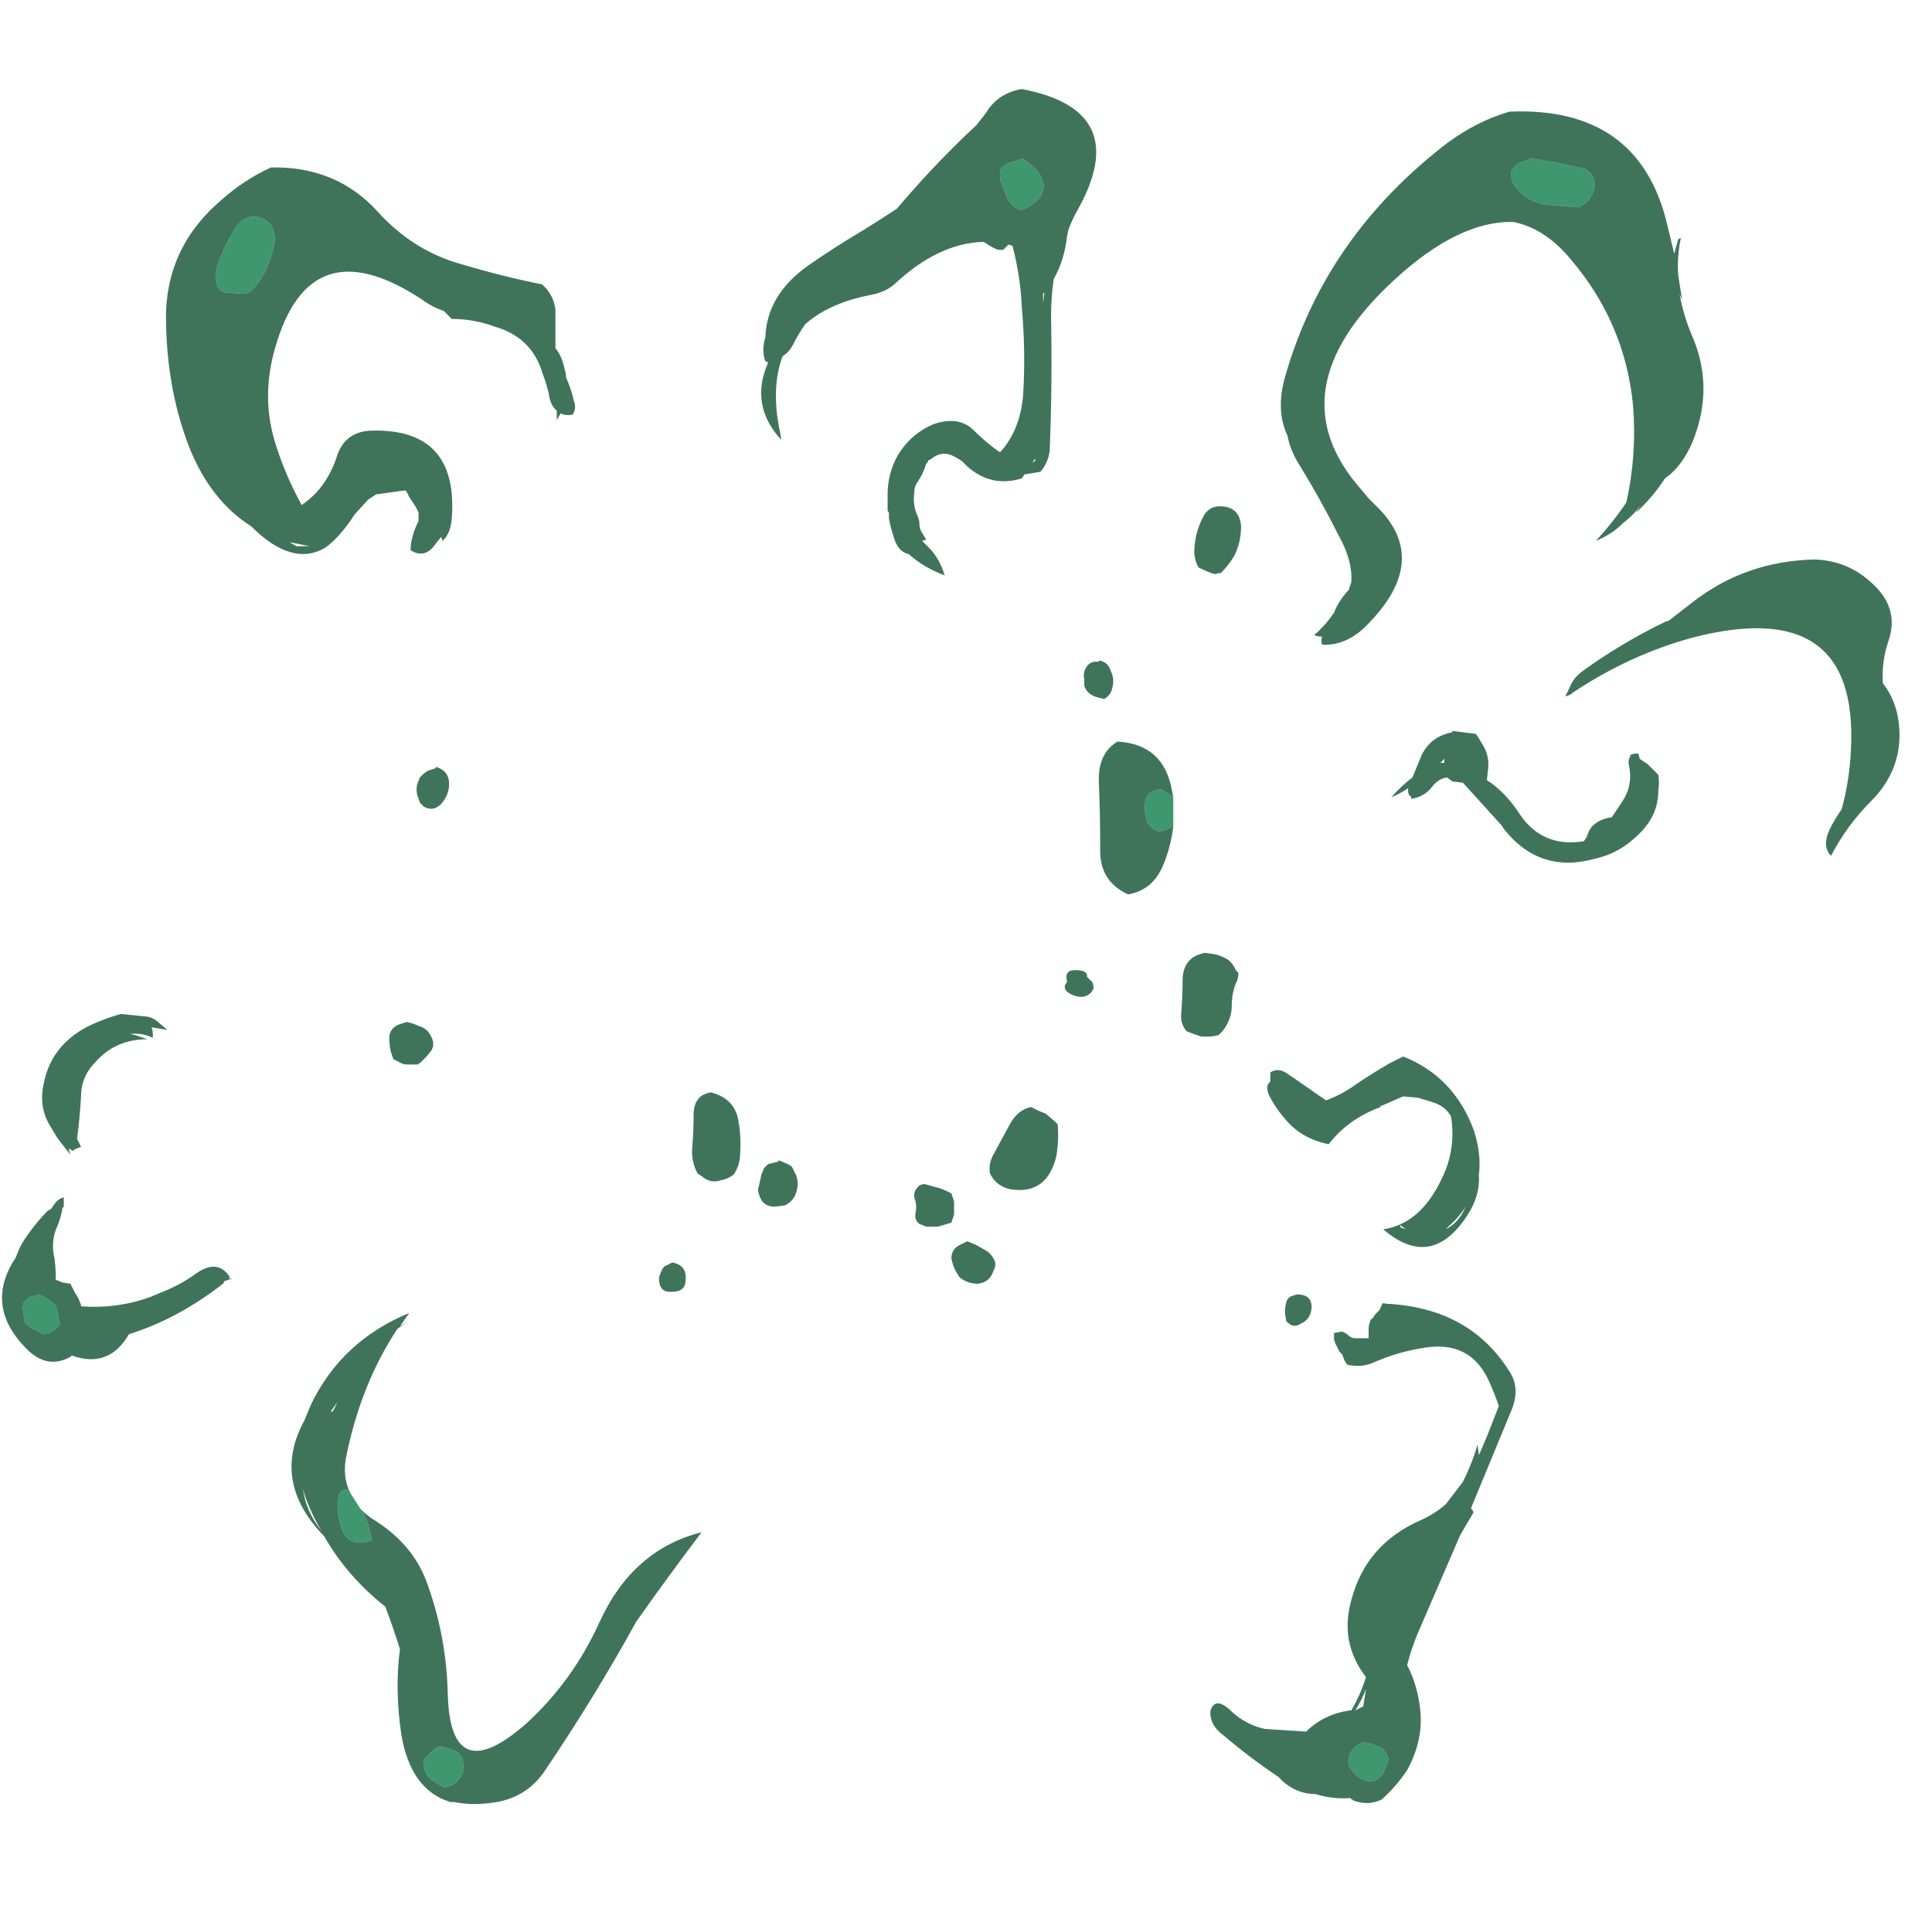 <?xml version="1.0" encoding="UTF-8" standalone="no"?>
<svg xmlns:ffdec="https://www.free-decompiler.com/flash" xmlns:xlink="http://www.w3.org/1999/xlink" ffdec:objectType="frame" height="501.9px" width="508.9px" xmlns="http://www.w3.org/2000/svg">
  <g transform="matrix(1.0, 0.0, 0.0, 1.0, 228.2, 314.3)">
    <use ffdec:characterId="2889" height="64.55" transform="matrix(7.0, 0.0, 0.0, 7.0, -227.5, -290.85)" width="71.4" xlink:href="#shape0"/>
  </g>
  <defs>
    <g id="shape0" transform="matrix(1.0, 0.0, 0.0, 1.0, 32.5, 41.55)">
      <path d="M24.95 -38.95 L25.9 -38.8 26.8 -38.6 Q27.3 -38.55 27.4 -38.05 L27.4 -37.8 27.3 -37.55 27.2 -37.4 27.05 -37.25 26.8 -37.1 25.55 -37.2 Q24.8 -37.35 24.4 -37.9 24.25 -38.15 24.25 -38.45 L24.35 -38.55 24.45 -38.7 24.65 -38.8 24.95 -38.9 24.95 -38.95 M5.85 -38.95 Q6.1 -38.8 6.25 -38.65 6.45 -38.5 6.55 -38.3 L6.7 -37.9 6.65 -37.75 Q6.6 -37.6 6.55 -37.5 6.35 -37.25 6.15 -37.15 6.0 -37.05 5.85 -37.0 5.45 -37.1 5.3 -37.45 L5.05 -38.1 Q5.0 -38.3 5.05 -38.5 L5.1 -38.6 Q5.25 -38.75 5.45 -38.8 L5.8 -38.9 5.85 -38.95 M11.55 -13.8 L11.3 -13.7 Q10.95 -13.5 10.65 -13.85 L10.55 -14.0 10.5 -14.25 Q10.45 -14.55 10.5 -14.8 10.65 -15.2 11.1 -15.2 L11.5 -14.95 11.55 -14.9 11.55 -13.8 M18.75 20.65 L18.95 20.7 19.25 20.8 19.45 20.9 19.6 21.15 19.65 21.3 19.6 21.45 19.5 21.7 Q19.4 21.95 19.15 22.1 18.65 22.2 18.3 21.75 18.0 21.4 18.25 21.0 18.45 20.7 18.75 20.65 M-22.95 -36.75 Q-22.8 -36.7 -22.65 -36.65 L-22.45 -36.5 Q-22.25 -36.2 -22.25 -35.85 -22.35 -35.3 -22.55 -34.85 -22.75 -34.35 -23.15 -33.95 -23.3 -33.85 -23.5 -33.85 L-24.15 -33.9 Q-24.25 -33.95 -24.35 -34.0 -24.6 -34.45 -24.4 -34.95 -24.2 -35.55 -23.85 -36.15 -23.6 -36.65 -23.15 -36.75 L-22.95 -36.75 M-19.4 11.3 L-19.05 11.85 -18.95 11.95 -18.75 12.45 Q-18.65 12.85 -18.6 13.05 -19.55 13.4 -19.8 12.45 -19.95 11.9 -19.85 11.35 -19.8 11.2 -19.65 11.15 L-19.5 11.15 -19.4 11.3 M-15.55 20.95 Q-15.25 21.05 -15.2 21.3 -15.15 21.5 -15.15 21.7 L-15.2 21.85 -15.3 22.0 Q-15.4 22.15 -15.55 22.25 L-15.85 22.35 Q-16.1 22.25 -16.3 22.1 -16.45 22.0 -16.55 21.85 -16.65 21.65 -16.65 21.45 L-16.65 21.3 -16.3 20.95 Q-16.2 20.85 -16.05 20.8 -15.8 20.85 -15.55 20.95 M-16.35 21.15 L-16.35 21.15 M-31.55 3.95 Q-31.5 3.9 -31.45 3.9 L-31.15 3.8 Q-30.9 3.9 -30.7 4.05 -30.5 4.15 -30.45 4.4 L-30.35 4.95 -30.5 5.1 -30.65 5.2 -30.75 5.25 -30.95 5.3 -31.45 5.05 Q-31.7 4.9 -31.7 4.65 L-31.75 4.25 -31.7 4.1 -31.55 3.95" fill="#007540" fill-opacity="0.753" fill-rule="evenodd" stroke="none"/>
      <path d="M30.55 -35.9 L30.65 -35.95 Q30.5 -35.25 30.55 -34.55 L30.7 -33.6 30.6 -33.85 Q30.75 -33.0 31.1 -32.2 31.9 -30.3 31.1 -28.3 30.7 -27.35 30.05 -26.9 29.6 -26.2 28.95 -25.6 L29.15 -25.9 Q28.85 -25.5 28.45 -25.2 L28.35 -25.1 Q27.95 -24.75 27.45 -24.55 28.1 -25.25 28.6 -26.0 29.0 -27.8 28.85 -29.65 28.55 -32.75 26.5 -35.15 25.55 -36.3 24.35 -36.55 22.3 -36.6 19.9 -34.4 15.3 -30.2 18.65 -26.45 L18.9 -26.15 19.15 -25.9 Q21.25 -23.9 18.95 -21.5 18.1 -20.55 17.05 -20.65 L17.15 -20.65 Q17.1 -20.8 17.15 -20.95 L17.1 -20.95 Q17.0 -20.95 16.85 -21.0 17.3 -21.4 17.6 -21.85 17.75 -22.25 18.1 -22.65 L18.15 -22.7 18.25 -23.0 Q18.3 -23.8 17.8 -24.7 17.1 -26.1 16.3 -27.4 15.95 -27.95 15.85 -28.5 15.4 -29.45 15.75 -30.7 17.25 -36.0 21.9 -39.55 23.0 -40.35 24.2 -40.7 29.0 -40.9 30.1 -36.6 L30.4 -35.35 30.55 -35.9 M5.85 -38.95 L5.8 -38.9 5.45 -38.8 Q5.25 -38.75 5.1 -38.6 L5.05 -38.5 Q5.0 -38.3 5.05 -38.1 L5.3 -37.45 Q5.45 -37.1 5.85 -37.0 6.0 -37.05 6.15 -37.15 6.35 -37.25 6.55 -37.5 6.6 -37.6 6.65 -37.75 L6.7 -37.9 6.55 -38.3 Q6.45 -38.5 6.25 -38.65 6.1 -38.8 5.85 -38.95 M24.95 -38.95 L24.95 -38.9 24.65 -38.8 24.45 -38.7 24.35 -38.55 24.25 -38.45 Q24.25 -38.15 24.4 -37.9 24.8 -37.35 25.55 -37.2 L26.8 -37.1 27.05 -37.25 27.2 -37.4 27.3 -37.55 27.4 -37.8 27.4 -38.05 Q27.3 -38.55 26.8 -38.6 L25.9 -38.8 24.95 -38.95 M7.6 -36.25 L7.55 -36.0 Q7.45 -35.1 7.05 -34.4 6.95 -33.7 6.95 -33.0 7.0 -30.45 6.9 -27.95 6.85 -27.5 6.55 -27.15 L5.95 -27.05 5.85 -26.9 Q4.7 -26.55 3.8 -27.35 L3.6 -27.55 Q3.45 -27.65 3.35 -27.7 2.85 -28.0 2.4 -27.6 L2.35 -27.6 2.3 -27.5 2.25 -27.45 Q2.15 -27.1 1.95 -26.8 1.8 -26.6 1.8 -26.35 1.75 -25.9 1.9 -25.55 2.0 -25.35 2.0 -25.15 2.0 -25.0 2.1 -24.85 L2.25 -24.6 2.1 -24.55 2.35 -24.3 Q2.75 -23.9 2.95 -23.25 2.15 -23.55 1.6 -24.05 1.15 -24.15 1.0 -24.8 0.9 -25.1 0.85 -25.4 L0.85 -25.6 0.8 -25.7 Q0.8 -26.0 0.8 -26.3 0.8 -27.1 1.2 -27.8 1.7 -28.6 2.55 -28.95 3.45 -29.25 4.0 -28.75 4.5 -28.25 5.0 -27.9 L5.05 -27.9 Q5.8 -28.75 5.9 -30.05 6.0 -31.65 5.85 -33.35 5.8 -34.5 5.5 -35.65 L5.35 -35.7 5.15 -35.5 4.95 -35.5 Q4.7 -35.6 4.5 -35.75 L4.4 -35.8 Q2.7 -35.75 1.05 -34.2 0.7 -33.9 0.15 -33.8 -1.4 -33.5 -2.3 -32.7 -2.55 -32.35 -2.75 -31.95 -2.9 -31.65 -3.15 -31.5 -3.6 -30.3 -3.25 -28.65 L-3.2 -28.35 Q-4.4 -29.65 -3.7 -31.25 L-3.75 -31.3 -3.8 -31.3 Q-3.95 -31.75 -3.8 -32.2 -3.75 -33.8 -2.2 -34.9 -1.2 -35.6 -0.1 -36.25 0.55 -36.65 1.15 -37.05 L1.45 -37.4 Q2.75 -38.9 4.15 -40.2 L4.5 -40.65 Q4.95 -41.4 5.85 -41.55 10.05 -40.75 7.95 -37.0 7.75 -36.65 7.6 -36.25 M3.7 -36.4 L3.7 -36.4 M6.65 -33.85 L6.65 -33.5 6.7 -33.9 6.65 -33.85 M14.1 -25.1 Q14.1 -24.5 13.85 -24.0 13.65 -23.65 13.35 -23.35 L13.1 -23.3 12.95 -23.35 Q12.7 -23.45 12.5 -23.55 12.3 -23.9 12.35 -24.35 12.4 -24.95 12.7 -25.5 12.9 -25.85 13.3 -25.85 14.05 -25.85 14.1 -25.1 M23.0 -17.2 L23.15 -16.95 Q23.45 -16.5 23.4 -16.0 L23.35 -15.55 Q24.05 -15.1 24.6 -14.25 25.45 -13.0 27.0 -13.25 L27.1 -13.4 27.2 -13.65 27.3 -13.8 Q27.6 -14.1 28.05 -14.15 L28.45 -14.75 Q28.85 -15.35 28.7 -16.1 28.65 -16.3 28.75 -16.45 L28.75 -16.5 Q28.85 -16.55 29.05 -16.55 L29.1 -16.35 29.4 -16.15 29.8 -15.75 Q29.85 -15.45 29.8 -15.15 29.8 -14.2 29.05 -13.5 28.35 -12.8 27.45 -12.6 25.35 -12.0 24.0 -13.7 L23.9 -13.85 22.45 -15.45 22.05 -15.5 21.85 -15.65 Q21.5 -15.6 21.25 -15.25 20.95 -14.9 20.5 -14.85 L20.5 -14.95 20.45 -14.95 Q20.35 -15.1 20.4 -15.25 20.1 -15.05 19.75 -14.9 20.15 -15.35 20.55 -15.65 L20.9 -16.5 Q21.25 -17.2 22.05 -17.35 L22.05 -17.4 22.85 -17.3 Q22.95 -17.3 23.0 -17.2 M21.75 -16.35 L21.6 -16.2 21.75 -16.2 21.75 -16.35 M6.25 -27.5 L6.35 -27.55 6.35 -27.65 6.25 -27.5 M8.75 -20.05 Q9.1 -20.0 9.2 -19.65 9.35 -19.35 9.25 -19.0 9.2 -18.75 8.95 -18.6 L8.75 -18.65 Q8.5 -18.7 8.35 -18.85 8.25 -18.95 8.2 -19.1 L8.2 -19.35 Q8.15 -19.55 8.25 -19.75 8.4 -20.05 8.75 -20.0 L8.75 -20.05 M11.55 -14.9 L11.5 -14.95 11.1 -15.2 Q10.65 -15.2 10.5 -14.8 10.45 -14.55 10.5 -14.25 L10.55 -14.0 10.65 -13.85 Q10.95 -13.5 11.3 -13.7 L11.55 -13.8 Q11.45 -13.0 11.15 -12.3 10.75 -11.4 9.85 -11.25 8.75 -11.75 8.8 -13.0 8.8 -14.25 8.75 -15.45 8.7 -16.55 9.45 -17.0 11.2 -16.9 11.5 -15.15 L11.55 -14.9 M7.85 -8.4 Q8.35 -8.4 8.3 -8.15 L8.5 -7.95 Q8.55 -7.85 8.55 -7.7 L8.45 -7.55 Q8.2 -7.3 7.8 -7.45 7.3 -7.65 7.55 -7.95 L7.55 -8.0 Q7.45 -8.4 7.85 -8.4 M2.55 -0.25 L2.75 -0.2 3.0 -0.1 3.2 0.0 3.3 0.3 3.3 0.8 3.2 1.1 2.7 1.25 2.25 1.25 2.0 1.15 Q1.8 1.0 1.85 0.75 1.9 0.5 1.85 0.3 1.7 -0.05 2.0 -0.3 2.1 -0.35 2.2 -0.35 L2.55 -0.25 M4.65 -0.75 Q4.6 -1.1 4.75 -1.4 L5.4 -2.6 Q5.7 -3.15 6.2 -3.25 L6.5 -3.1 6.75 -3.0 7.1 -2.7 7.2 -2.6 Q7.25 -2.0 7.15 -1.4 6.8 0.05 5.45 -0.15 4.9 -0.25 4.65 -0.75 M13.1 -9.0 Q13.35 -8.95 13.6 -8.8 13.8 -8.65 13.9 -8.4 L14.0 -8.3 Q14.0 -8.05 13.9 -7.9 13.75 -7.5 13.75 -7.05 13.75 -6.55 13.4 -6.1 L13.25 -5.95 12.95 -5.9 12.6 -5.9 Q12.3 -6.0 12.05 -6.1 11.8 -6.4 11.85 -6.8 11.9 -7.4 11.9 -8.0 11.9 -8.9 12.75 -9.05 L13.1 -9.0 M15.2 -4.55 Q15.5 -4.75 15.85 -4.5 L16.65 -3.95 Q17.0 -3.7 17.3 -3.5 17.85 -3.7 18.35 -4.05 19.0 -4.5 19.7 -4.9 20.0 -5.05 20.2 -5.15 22.1 -4.4 22.85 -2.4 23.15 -1.5 23.05 -0.7 23.1 0.1 22.6 0.85 21.25 2.9 19.45 1.35 20.85 1.15 21.65 -0.55 22.2 -1.65 22.0 -2.9 21.8 -3.25 21.4 -3.4 21.1 -3.5 20.75 -3.6 L20.2 -3.65 19.4 -3.3 19.35 -3.3 19.35 -3.25 19.1 -3.15 Q18.05 -2.7 17.4 -1.85 16.4 -2.05 15.8 -2.75 15.4 -3.2 15.15 -3.7 15.0 -4.05 15.2 -4.2 15.2 -4.4 15.2 -4.55 M37.85 -22.95 Q38.9 -22.0 38.45 -20.75 38.2 -20.0 38.25 -19.2 38.75 -18.55 38.85 -17.7 39.05 -16.0 37.8 -14.75 36.9 -13.85 36.3 -12.7 35.95 -13.05 36.25 -13.7 36.45 -14.1 36.7 -14.45 37.0 -15.55 37.05 -16.7 37.35 -22.55 31.05 -20.9 28.7 -20.25 26.6 -18.85 26.5 -18.75 26.3 -18.7 L26.45 -19.0 Q26.6 -19.4 26.95 -19.65 28.4 -20.7 30.05 -21.5 L30.2 -21.55 31.1 -22.25 Q33.1 -23.8 35.7 -23.85 36.95 -23.8 37.85 -22.95 M23.8 8.0 Q23.65 7.55 23.4 7.0 22.7 5.55 21.05 5.8 20.0 5.95 19.0 6.4 18.6 6.55 18.1 6.45 L18.0 6.3 17.9 6.05 17.8 5.95 17.65 5.65 17.6 5.5 17.6 5.25 17.9 5.2 Q18.05 5.25 18.15 5.35 18.25 5.45 18.4 5.45 L18.9 5.45 18.9 5.1 Q18.9 4.95 18.95 4.85 18.95 4.75 19.05 4.7 L19.15 4.55 19.3 4.4 19.4 4.2 Q19.4 4.1 19.55 4.15 22.7 4.3 24.2 6.7 24.6 7.3 24.3 8.1 L22.75 11.85 22.8 11.9 22.85 12.0 22.35 12.85 20.75 16.55 Q20.5 17.15 20.35 17.75 20.75 18.5 20.85 19.5 20.95 20.6 20.35 21.7 19.95 22.3 19.4 22.8 18.9 23.05 18.35 22.85 L18.2 22.75 Q17.55 22.8 16.9 22.6 16.2 22.6 15.65 22.1 L15.5 21.95 Q14.45 21.25 13.45 20.4 12.9 20.0 12.95 19.45 13.15 18.9 13.75 19.5 14.3 20.0 15.0 20.15 L16.55 20.25 Q17.2 19.6 18.2 19.45 L18.25 19.45 Q18.6 18.85 18.8 18.2 17.8 16.9 18.25 15.3 18.8 13.2 20.85 12.3 21.4 12.05 21.8 11.7 L22.45 10.85 Q22.8 10.15 23.0 9.45 L23.05 9.85 23.35 9.15 23.8 8.0 M21.9 1.25 L21.8 1.35 Q22.3 1.1 22.55 0.5 22.3 0.9 21.9 1.25 M20.15 1.3 L20.3 1.35 20.1 1.2 Q20.05 1.25 20.15 1.3 M16.75 4.35 Q16.7 4.75 16.35 4.9 16.05 5.1 15.8 4.8 L15.75 4.5 Q15.75 4.3 15.8 4.1 15.85 3.9 16.05 3.85 L16.2 3.8 Q16.8 3.8 16.75 4.35 M4.15 1.95 L4.5 2.15 Q4.75 2.3 4.85 2.6 L4.85 2.75 4.75 3.0 Q4.6 3.35 4.2 3.4 3.8 3.4 3.5 3.15 L3.35 2.9 Q3.25 2.7 3.2 2.45 3.2 2.1 3.5 1.95 L3.8 1.8 4.15 1.95 M18.7 19.3 L18.8 18.65 Q18.65 19.05 18.4 19.45 L18.7 19.3 M-22.95 -36.75 L-23.15 -36.75 Q-23.6 -36.65 -23.85 -36.15 -24.2 -35.55 -24.4 -34.95 -24.6 -34.45 -24.35 -34.0 -24.25 -33.95 -24.15 -33.9 L-23.5 -33.85 Q-23.3 -33.85 -23.15 -33.95 -22.75 -34.35 -22.55 -34.85 -22.35 -35.3 -22.25 -35.85 -22.25 -36.2 -22.45 -36.5 L-22.65 -36.65 Q-22.8 -36.7 -22.95 -36.75 M18.75 20.65 Q18.45 20.7 18.25 21.0 18.0 21.4 18.3 21.75 18.65 22.2 19.15 22.1 19.4 21.95 19.5 21.7 L19.6 21.45 19.65 21.3 19.6 21.15 19.45 20.9 19.25 20.8 18.95 20.7 18.75 20.65 M-18.4 -36.95 Q-17.05 -35.45 -15.2 -34.95 -13.7 -34.5 -12.2 -34.2 L-12.05 -34.05 Q-11.75 -33.7 -11.7 -33.25 L-11.7 -31.8 Q-11.45 -31.5 -11.35 -31.0 -11.3 -30.85 -11.3 -30.7 -11.1 -30.25 -11.0 -29.8 -10.9 -29.55 -11.05 -29.3 -11.35 -29.25 -11.5 -29.35 L-11.65 -29.1 -11.65 -29.45 Q-11.9 -29.65 -11.95 -30.1 -12.05 -30.5 -12.2 -30.9 -12.6 -32.2 -13.95 -32.6 -14.75 -32.9 -15.6 -32.9 L-15.9 -33.2 Q-16.35 -33.35 -16.75 -33.65 -20.95 -36.4 -22.25 -31.8 -22.8 -29.9 -22.2 -28.1 -21.85 -27.0 -21.25 -25.9 -20.35 -26.5 -19.95 -27.65 -19.65 -28.7 -18.55 -28.7 -15.35 -28.75 -15.6 -25.4 -15.65 -24.8 -15.95 -24.55 L-16.0 -24.7 -16.2 -24.45 Q-16.6 -23.85 -17.15 -24.2 -17.15 -24.7 -16.85 -25.3 L-16.85 -25.6 Q-16.9 -25.75 -17.0 -25.9 L-17.2 -26.2 -17.3 -26.4 -17.35 -26.45 -18.45 -26.3 -18.75 -26.1 -19.25 -25.55 Q-19.8 -24.7 -20.35 -24.3 -21.6 -23.55 -23.15 -25.1 -24.65 -26.05 -25.45 -28.0 -26.3 -30.15 -26.35 -32.7 -26.45 -35.5 -24.3 -37.35 -23.4 -38.15 -22.4 -38.6 -19.95 -38.65 -18.4 -36.95 M-29.55 -3.65 Q-29.6 -2.8 -29.7 -2.05 L-29.55 -1.75 Q-29.7 -1.7 -29.8 -1.65 L-29.85 -1.6 -29.95 -1.65 -30.0 -1.7 -30.0 -1.6 -29.95 -1.45 -30.3 -1.9 -30.45 -2.1 -30.75 -2.6 Q-31.15 -3.3 -30.95 -4.15 -30.65 -5.65 -29.15 -6.35 -28.6 -6.6 -28.05 -6.75 L-27.05 -6.65 Q-26.8 -6.6 -26.6 -6.4 L-26.3 -6.15 -26.9 -6.25 Q-26.85 -6.15 -26.85 -6.0 L-26.85 -5.85 Q-27.25 -6.05 -27.7 -6.0 L-27.5 -5.95 -27.05 -5.8 Q-28.25 -5.8 -29.0 -4.95 -29.55 -4.4 -29.55 -3.65 M-20.95 -24.35 L-21.7 -24.5 -21.45 -24.35 Q-21.2 -24.35 -20.95 -24.35 M-16.2 -16.05 Q-15.7 -15.9 -15.7 -15.4 -15.7 -15.0 -16.0 -14.65 -16.3 -14.35 -16.65 -14.55 L-16.8 -14.7 Q-16.85 -14.85 -16.9 -15.0 -16.95 -15.2 -16.9 -15.4 L-16.8 -15.65 -16.65 -15.8 -16.5 -15.9 -16.2 -16.0 -16.2 -16.05 M-17.8 -5.05 L-17.9 -5.35 Q-17.95 -5.6 -17.95 -5.85 -17.95 -6.2 -17.6 -6.35 L-17.3 -6.45 Q-17.05 -6.4 -16.85 -6.3 -16.65 -6.25 -16.5 -6.1 -16.35 -5.9 -16.3 -5.7 L-16.3 -5.55 -16.35 -5.4 -16.55 -5.15 -16.8 -4.9 -16.9 -4.85 -17.3 -4.85 Q-17.45 -4.85 -17.6 -4.95 L-17.8 -5.05 M-6.35 -0.75 Q-6.6 -1.2 -6.55 -1.75 -6.5 -2.35 -6.5 -2.95 -6.5 -3.7 -5.85 -3.8 -5.05 -3.6 -4.85 -2.9 -4.7 -2.25 -4.75 -1.5 -4.75 -1.05 -5.0 -0.7 -5.2 -0.55 -5.45 -0.5 -5.85 -0.35 -6.2 -0.65 L-6.35 -0.75 M-3.5 -1.15 L-3.3 -1.2 -3.3 -1.25 -2.95 -1.1 Q-2.85 -1.05 -2.8 -1.0 L-2.65 -0.7 Q-2.55 -0.45 -2.6 -0.2 -2.65 0.15 -2.9 0.35 L-3.05 0.45 -3.45 0.5 Q-3.85 0.5 -4.0 0.15 L-4.05 0.0 Q-4.1 -0.15 -4.05 -0.25 L-3.95 -0.7 -3.85 -0.95 -3.7 -1.1 -3.5 -1.15 M-6.8 3.25 Q-6.8 3.7 -7.3 3.7 -7.75 3.75 -7.8 3.3 L-7.8 3.15 Q-7.75 3.0 -7.7 2.9 -7.65 2.75 -7.5 2.7 L-7.3 2.6 Q-6.75 2.7 -6.8 3.25 M-20.15 8.2 Q-20.1 8.3 -19.95 7.95 L-19.9 7.85 -20.15 8.2 M-18.95 11.95 Q-18.75 12.15 -18.5 12.3 -17.0 13.25 -16.5 14.75 -15.8 16.7 -15.75 18.85 -15.65 22.45 -12.8 19.95 -11.05 18.35 -10.05 16.15 -8.8 13.4 -6.2 12.75 -7.45 14.4 -8.65 16.1 -10.25 19.0 -12.15 21.8 -12.8 22.7 -13.9 22.9 -14.8 23.05 -15.5 22.9 L-15.65 22.9 Q-17.15 22.45 -17.5 20.35 -17.75 18.65 -17.55 17.15 -17.8 16.35 -18.1 15.55 -19.55 14.4 -20.4 12.9 -22.4 10.85 -21.15 8.55 L-20.9 7.95 Q-19.75 5.55 -17.2 4.5 L-17.55 5.0 -17.3 4.85 -17.65 5.1 Q-19.0 7.15 -19.55 9.8 -19.75 10.65 -19.4 11.3 L-19.5 11.15 -19.65 11.15 Q-19.8 11.2 -19.85 11.35 -19.95 11.9 -19.8 12.45 -19.55 13.4 -18.6 13.05 -18.65 12.85 -18.75 12.45 L-18.95 11.95 M-21.15 11.3 L-21.2 11.1 Q-21.1 11.95 -20.5 12.7 -20.9 12.05 -21.15 11.3 M-15.55 20.95 Q-15.8 20.85 -16.05 20.8 -16.2 20.85 -16.3 20.95 L-16.65 21.3 -16.65 21.45 Q-16.65 21.65 -16.55 21.85 -16.45 22.0 -16.3 22.1 -16.1 22.25 -15.85 22.35 L-15.55 22.25 Q-15.4 22.15 -15.3 22.0 L-15.2 21.85 -15.15 21.7 Q-15.15 21.5 -15.2 21.3 -15.25 21.05 -15.55 20.95 M-24.15 3.35 Q-25.85 4.7 -27.75 5.3 -28.5 6.6 -29.9 6.1 L-29.95 6.15 Q-30.85 6.65 -31.65 5.8 -33.2 4.2 -32.0 2.4 -31.85 1.95 -31.55 1.55 -31.2 1.05 -30.8 0.65 L-30.7 0.6 -30.65 0.55 Q-30.45 0.2 -30.2 0.15 L-30.2 0.5 -30.25 0.55 Q-30.3 0.9 -30.45 1.25 -30.7 1.8 -30.55 2.45 -30.5 2.8 -30.5 3.25 L-30.25 3.35 -29.95 3.4 -29.8 3.7 -29.65 3.95 -29.55 4.2 -29.55 4.25 Q-28.2 4.35 -26.95 3.9 L-26.35 3.65 Q-25.75 3.4 -25.2 3.0 -24.4 2.45 -23.95 3.15 L-24.0 3.2 -23.85 3.2 -24.15 3.3 -24.2 3.35 -24.15 3.35 M-31.55 3.95 L-31.7 4.1 -31.75 4.25 -31.7 4.65 Q-31.7 4.9 -31.45 5.05 L-30.95 5.3 -30.75 5.25 -30.65 5.2 -30.5 5.1 -30.35 4.95 -30.45 4.4 Q-30.5 4.15 -30.7 4.05 -30.9 3.9 -31.15 3.8 L-31.45 3.9 Q-31.5 3.9 -31.55 3.95" fill="#004726" fill-opacity="0.753" fill-rule="evenodd" stroke="none"/>
    </g>
  </defs>
</svg>

